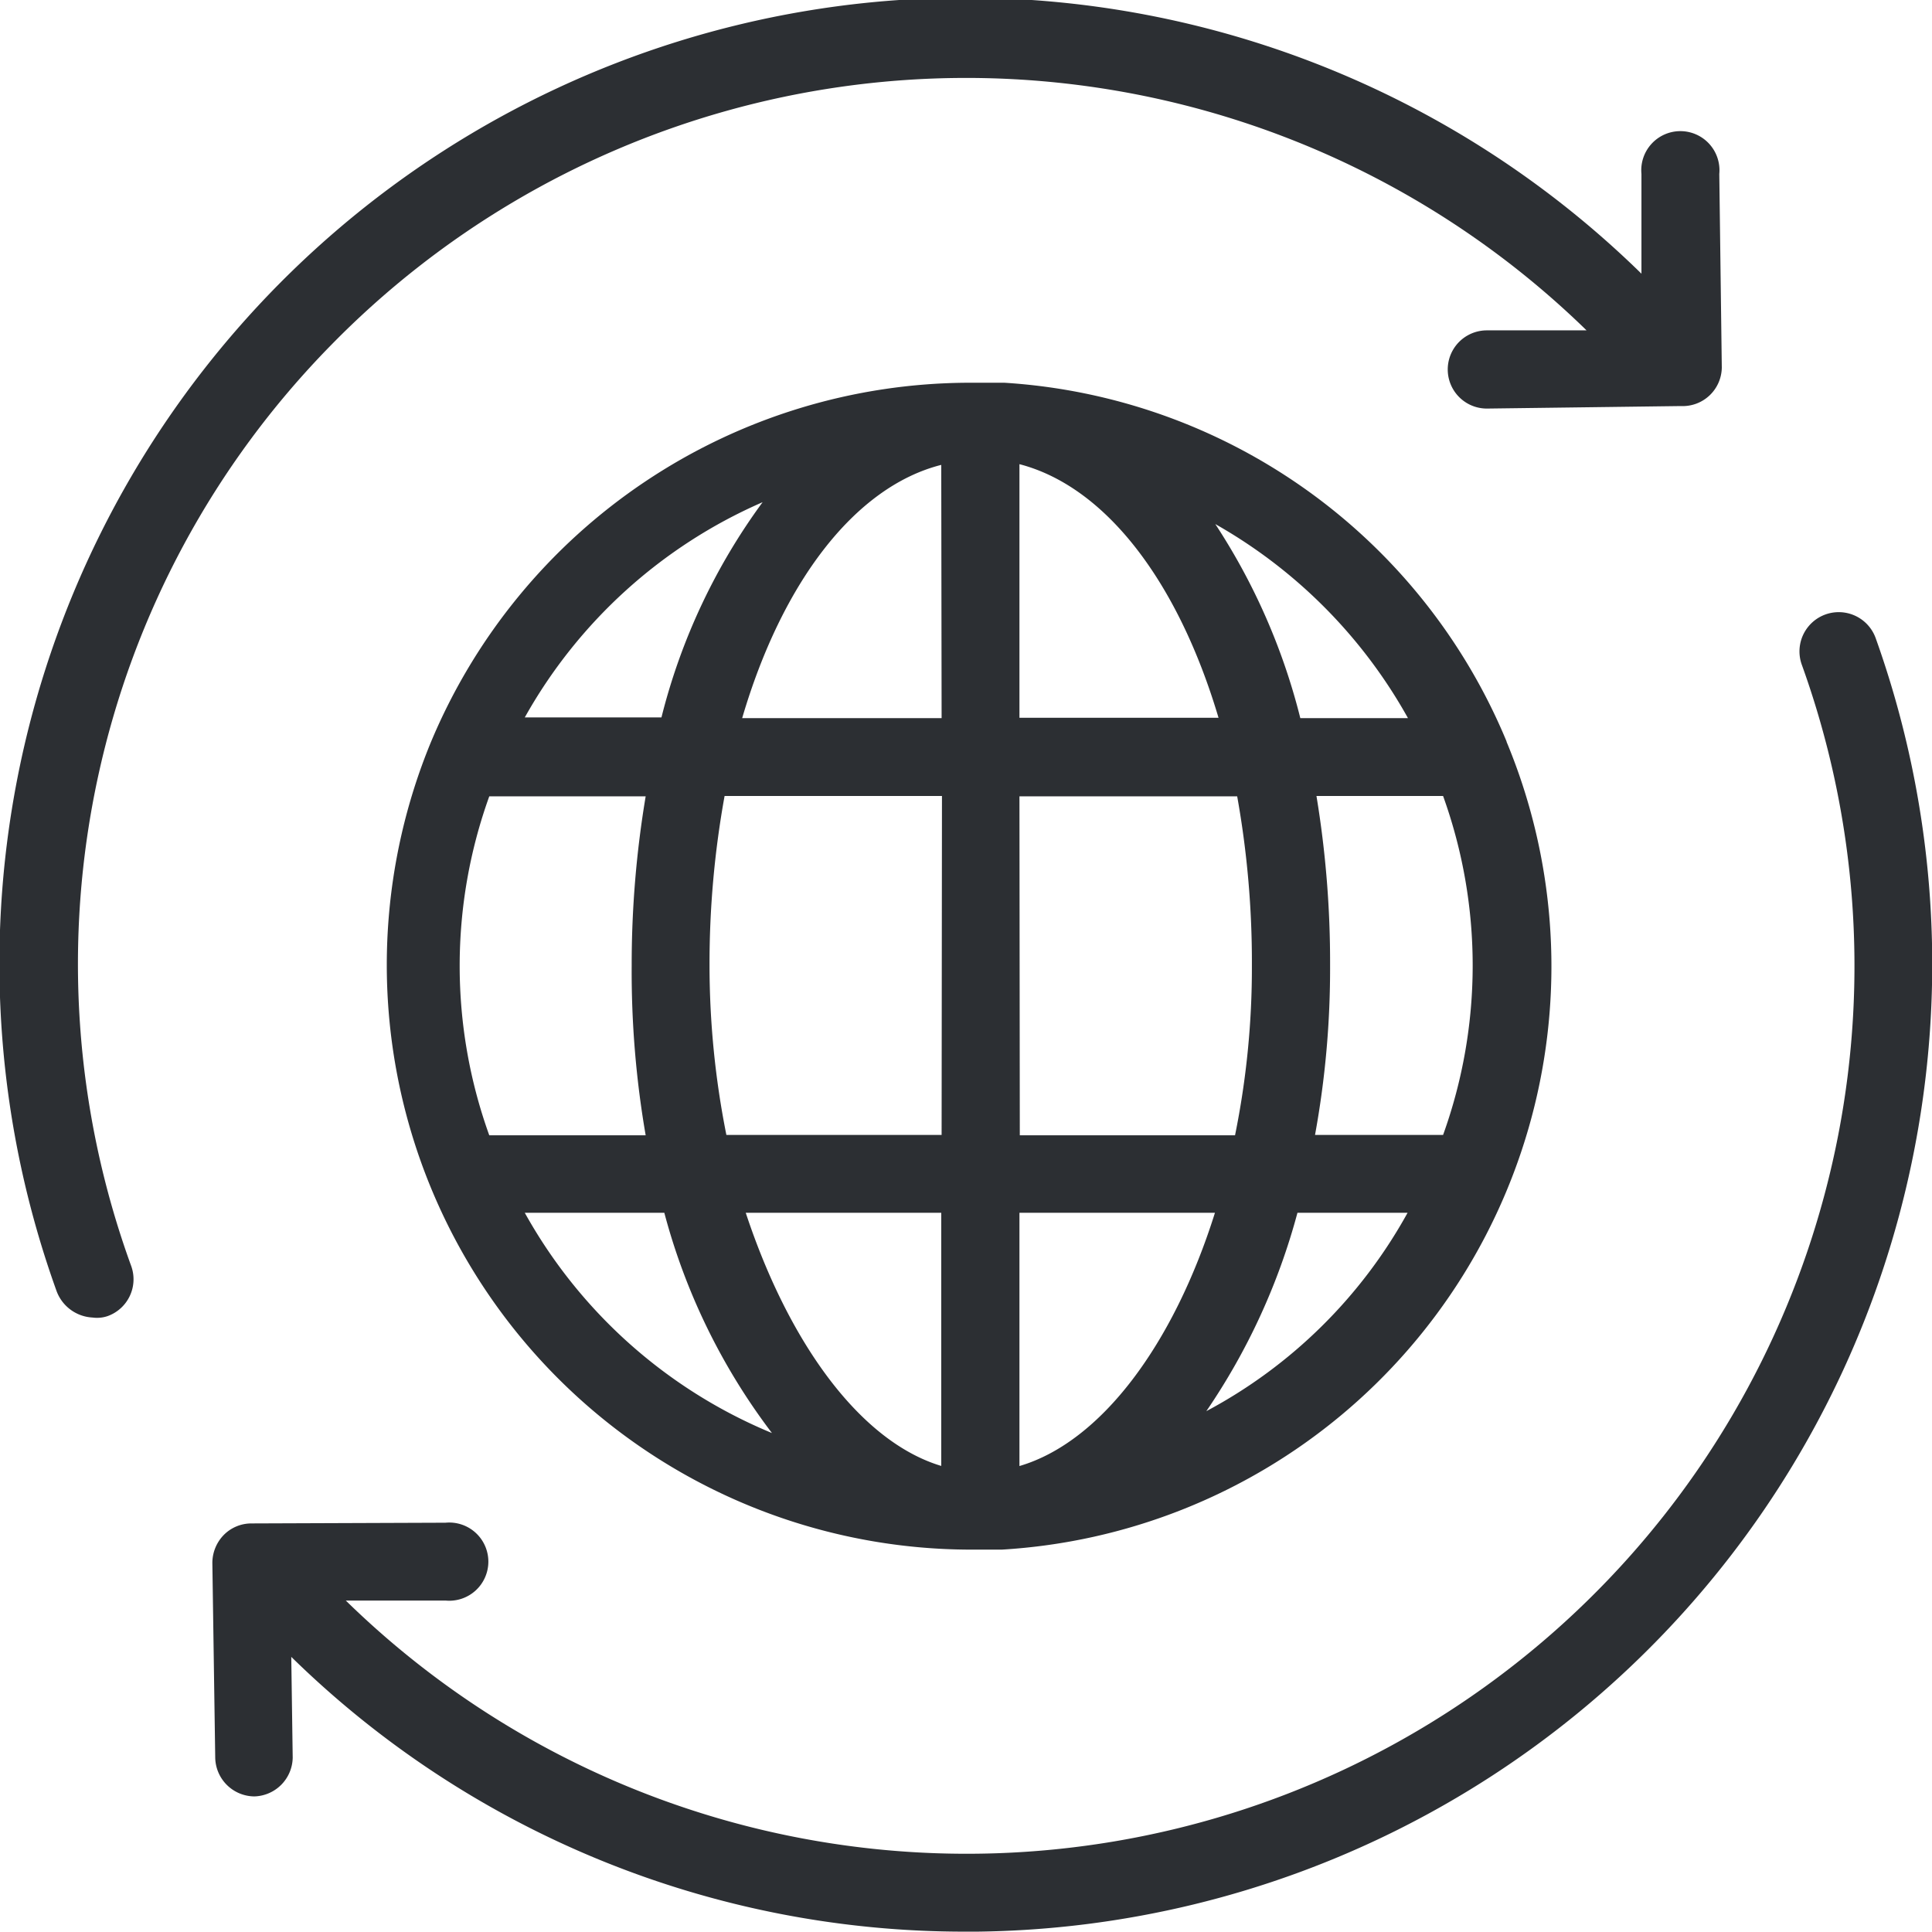 <svg xmlns="http://www.w3.org/2000/svg" viewBox="0 0 53.86 53.85"><defs><style>.cls-1{fill:#2c2f33;}</style></defs><title>mundo</title><g id="Capa_2" data-name="Capa 2"><g id="Capa_1-2" data-name="Capa 1"><path class="cls-1" d="M9.23,9.62a24.77,24.77,0,0,1,35-.41l-2.78,0a1.09,1.09,0,0,0,0,2.18h0l5.41-.07A1.09,1.09,0,0,0,48,10.25l-.07-5.4a1.09,1.09,0,1,0-2.17,0l0,2.78A26.93,26.93,0,0,0,1.58,36a1.13,1.13,0,0,0,1,.73A.92.92,0,0,0,3,36.69a1.09,1.09,0,0,0,.66-1.39A24.62,24.62,0,0,1,9.23,9.62Z"/><path class="cls-1" d="M8.12,46.19a26.8,26.8,0,0,0,18.81,7.66h.31A26.94,26.94,0,0,0,53.29,32.43a27,27,0,0,0-1-14.64,1.09,1.09,0,1,0-2.06.74A24.75,24.75,0,0,1,9.64,44.62l2.78,0a1.09,1.09,0,1,0,0-2.17h0L7,42.47a1.08,1.08,0,0,0-.77.33,1.12,1.12,0,0,0-.31.77L6,49a1.1,1.1,0,0,0,1.09,1.08h0A1.1,1.1,0,0,0,8.16,49Z"/><path class="cls-1" d="M42,20.67a16.25,16.25,0,0,0-14-10l-.36,0h-.64a16.3,16.3,0,0,0-15,10.05A16.3,16.3,0,0,0,27,43.2h.93A16.29,16.29,0,0,0,42,20.68ZM21.26,14a17.19,17.19,0,0,0-2.82,6H14.63A14,14,0,0,1,21.26,14Zm-7.62,8.2H18a28.36,28.36,0,0,0-.39,4.72A26.76,26.76,0,0,0,18,31.65H13.64A13.94,13.94,0,0,1,13.64,22.2Zm1,11.61h3.88a17.59,17.59,0,0,0,3,6.14A14,14,0,0,1,14.63,33.81Zm11.61,7.06C24,40.2,22,37.47,20.79,33.81h5.45v7.06Zm0-9.23h-6a24.16,24.16,0,0,1-.47-4.73,26.23,26.23,0,0,1,.42-4.72h6.06Zm0-11.62H20.69c1.11-3.78,3.14-6.45,5.55-7.06Zm13,0h-3a17.67,17.67,0,0,0-2.37-5.41A14.08,14.08,0,0,1,39.24,20ZM28.42,12.94c2.42.63,4.43,3.3,5.55,7.07H28.42Zm0,9.26h6.07a26.17,26.17,0,0,1,.41,4.72,23.42,23.42,0,0,1-.47,4.73h-6Zm0,18.67V33.81h5.45C32.72,37.47,30.7,40.2,28.42,40.87Zm5.21-1.53a18.1,18.1,0,0,0,2.54-5.53h3.07A13.83,13.83,0,0,1,33.63,39.34Zm6.6-7.7H36.66a25.77,25.77,0,0,0,.42-4.73,28.38,28.38,0,0,0-.38-4.72h3.53A13.94,13.94,0,0,1,40.23,31.64Z"/></g></g></svg>